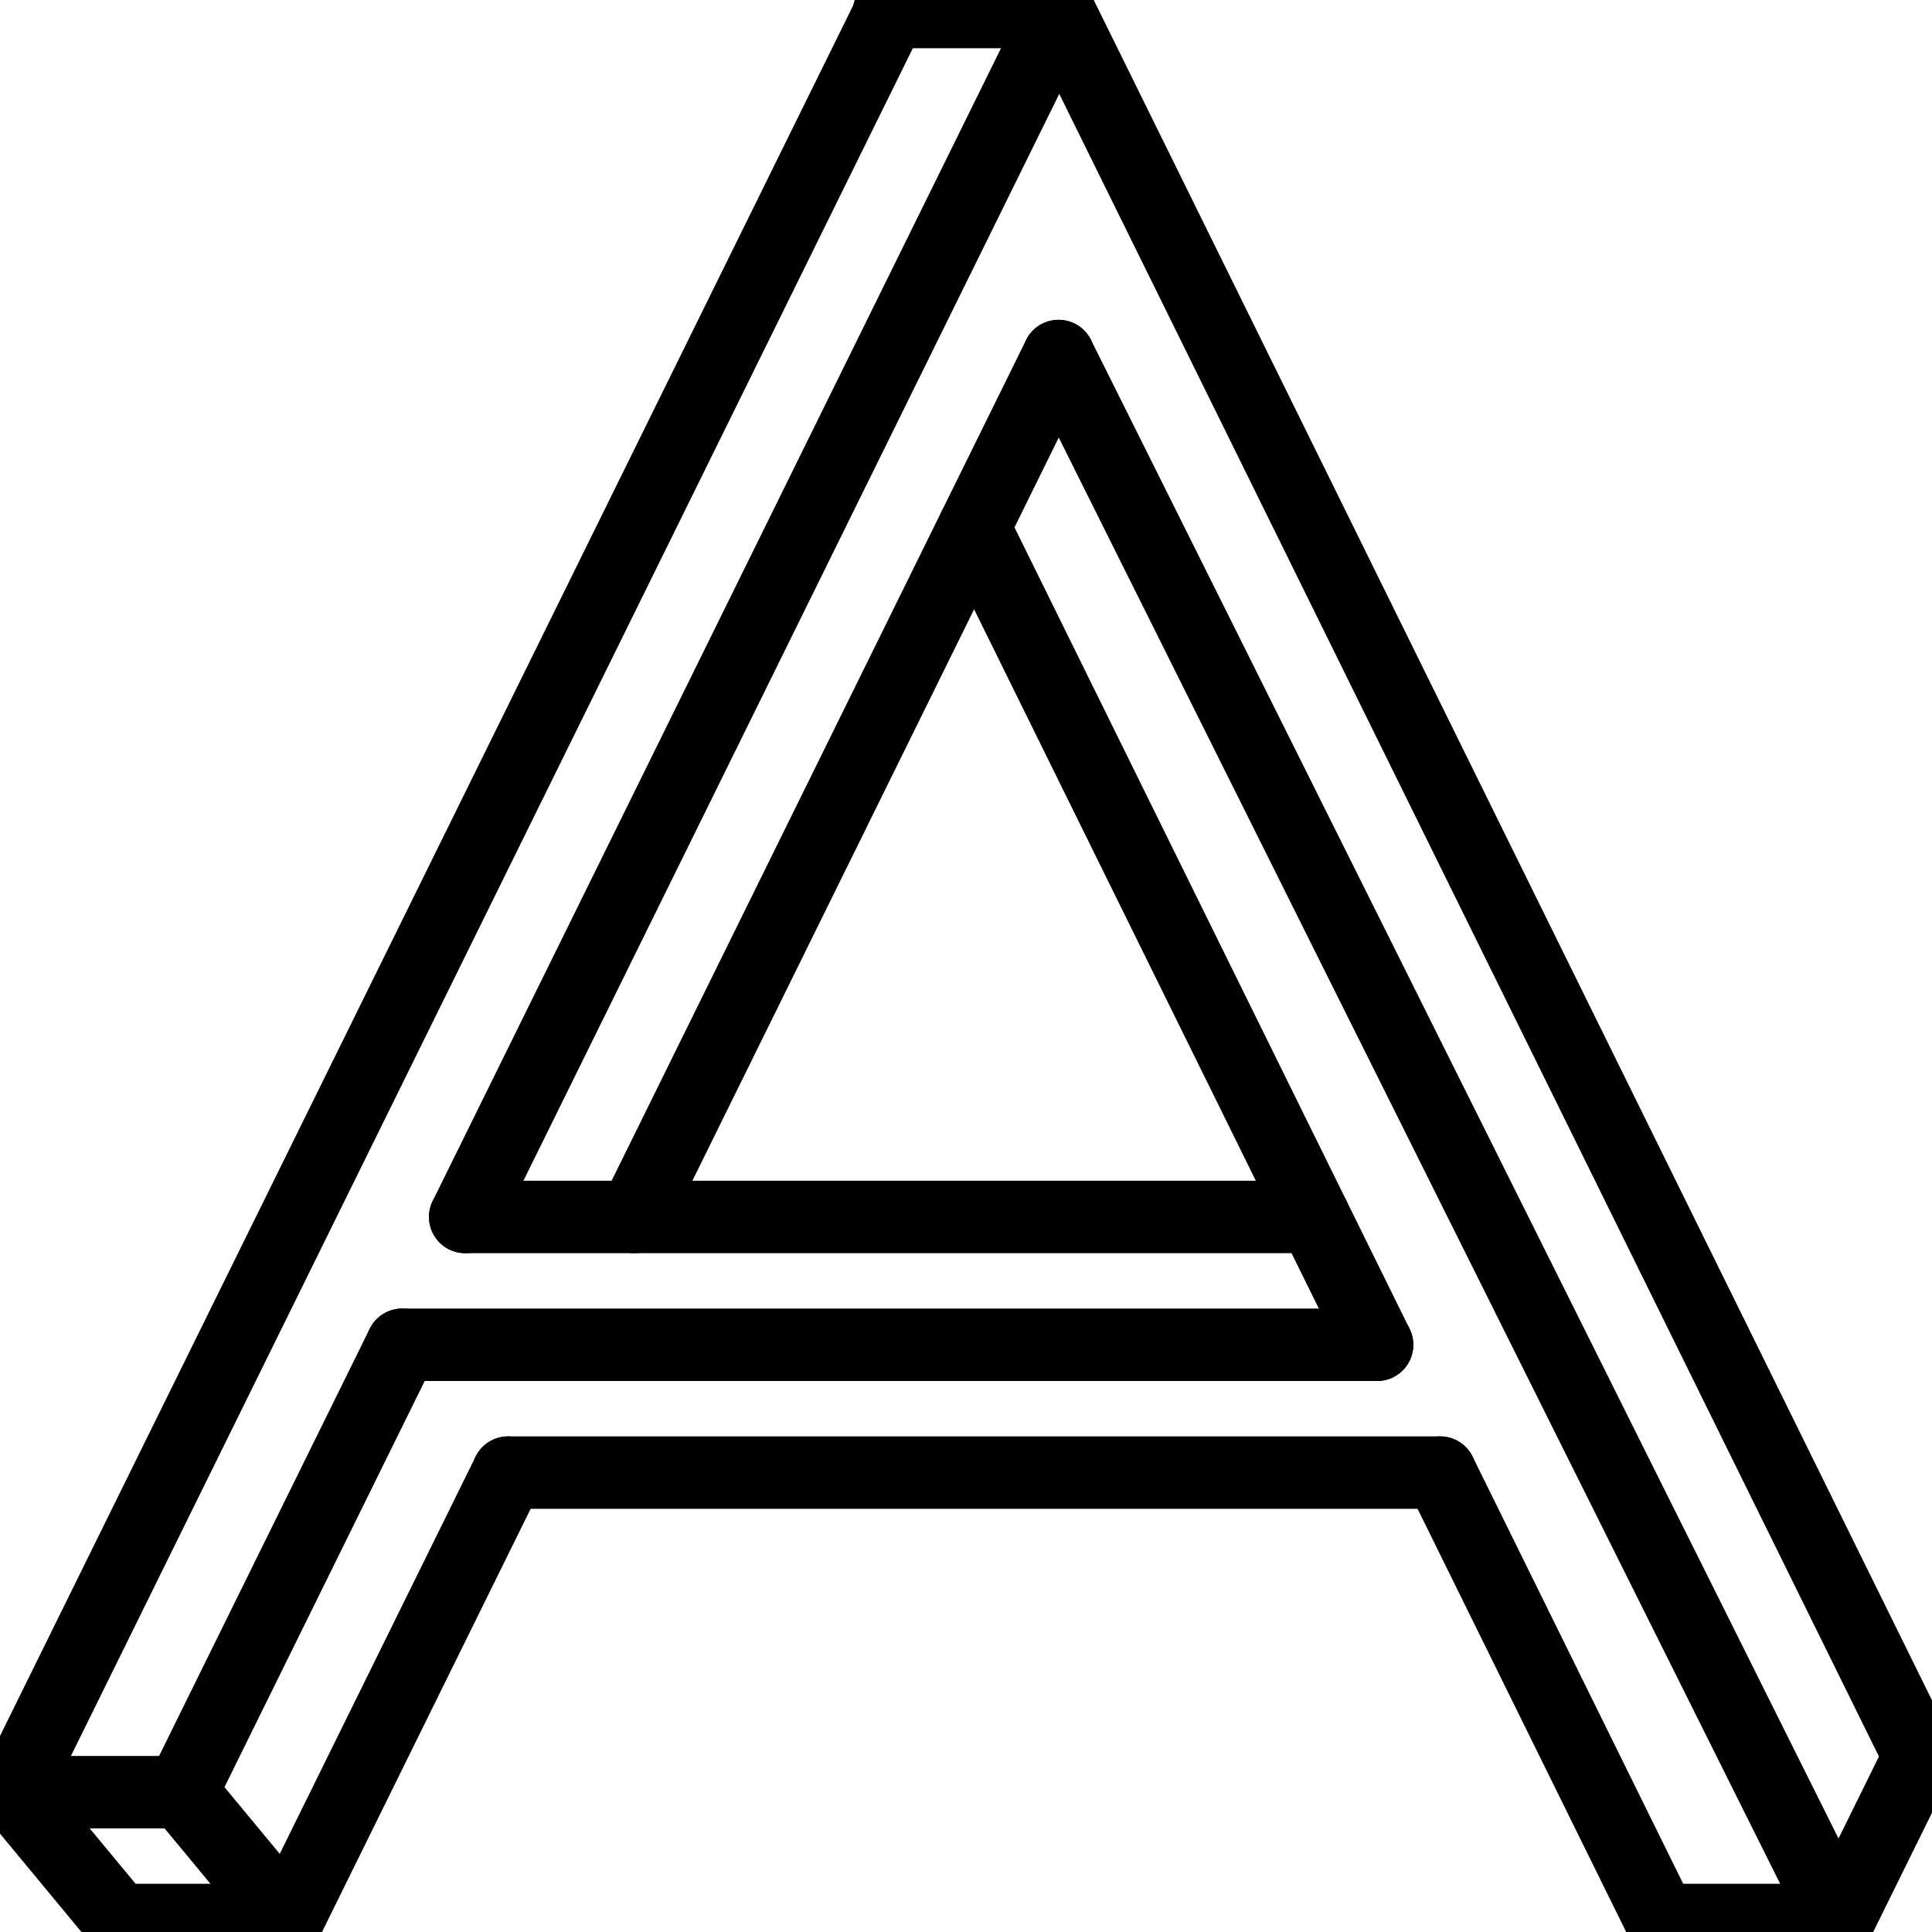 <?xml version="1.0" encoding="UTF-8" standalone="no"?>

<svg
   width="100"
   height="100"
   viewBox="0 0 100 100"
   version="1.1"
   xmlns="http://www.w3.org/2000/svg"
   xmlns:svg="http://www.w3.org/2000/svg"
>

  <style>
   path {
      fill: none;
      stroke: hsl(50, 6.0%, 10.0%); /* = --sand-12 */
      stroke-width: 3.75;
      stroke-linecap: round;
      stroke-linejoin: round;
   }
   @media (prefers-color-scheme: dark) {
      path {
         stroke: hsl(56, 4.0%, 92.8%);; /* = --sand-12 dark */
      }
   }
  </style>

  <path
     d="M 0.656,92.763 46.047,0.692"
     id="path11" />
  <path
     d="M 14.882,99.38 26.299,76.222"
     id="path13" />
  <path
     d="M 26.299,76.222 H 74.54"
     id="path15" />
  <path
     d="M 74.54,76.222 85.956,99.38"
     id="path17" />
  <path
     d="m 85.956,99.38 h 9.216"
     id="path19" />
  <path
     d="M 20.817,69.606 9.4,92.763"
     id="path21" />
  <path
     d="M 9.4,92.763 H 0.656"
     id="path23" />
  <path
     d="M 14.882,99.38 9.4,92.763"
     id="path25" />
  <path
     d="M 14.882,99.38 H 6.138"
     id="path27" />
  <path
     d="M 6.138,99.38 0.656,92.763"
     id="path29" />
  <path
     d="M 54.791,18.429 32.823,62.989"
     id="path31" />
  <path
     d="M 54.827,0.62 24.078,62.989"
     id="path33" />
  <path
     d="m 46.011,0.62 h 8.816"
     id="path35" />
  <path
     d="M 99.344,90.917 54.827,0.62"
     id="path37" />
  <path
     d="m 99.344,90.917 -4.173,8.463"
     id="path39" />
  <path
     d="M 20.817,69.606 H 71.278"
     id="path41" />
  <path
     d="M 71.278,69.606 50.419,27.297"
     id="path43" />
  <path
     d="M 68.016,62.989 H 24.079"
     id="path45" />
  <path
     d="m 54.791,18.429 40.38,80.951"
     id="path47" />
</svg>
